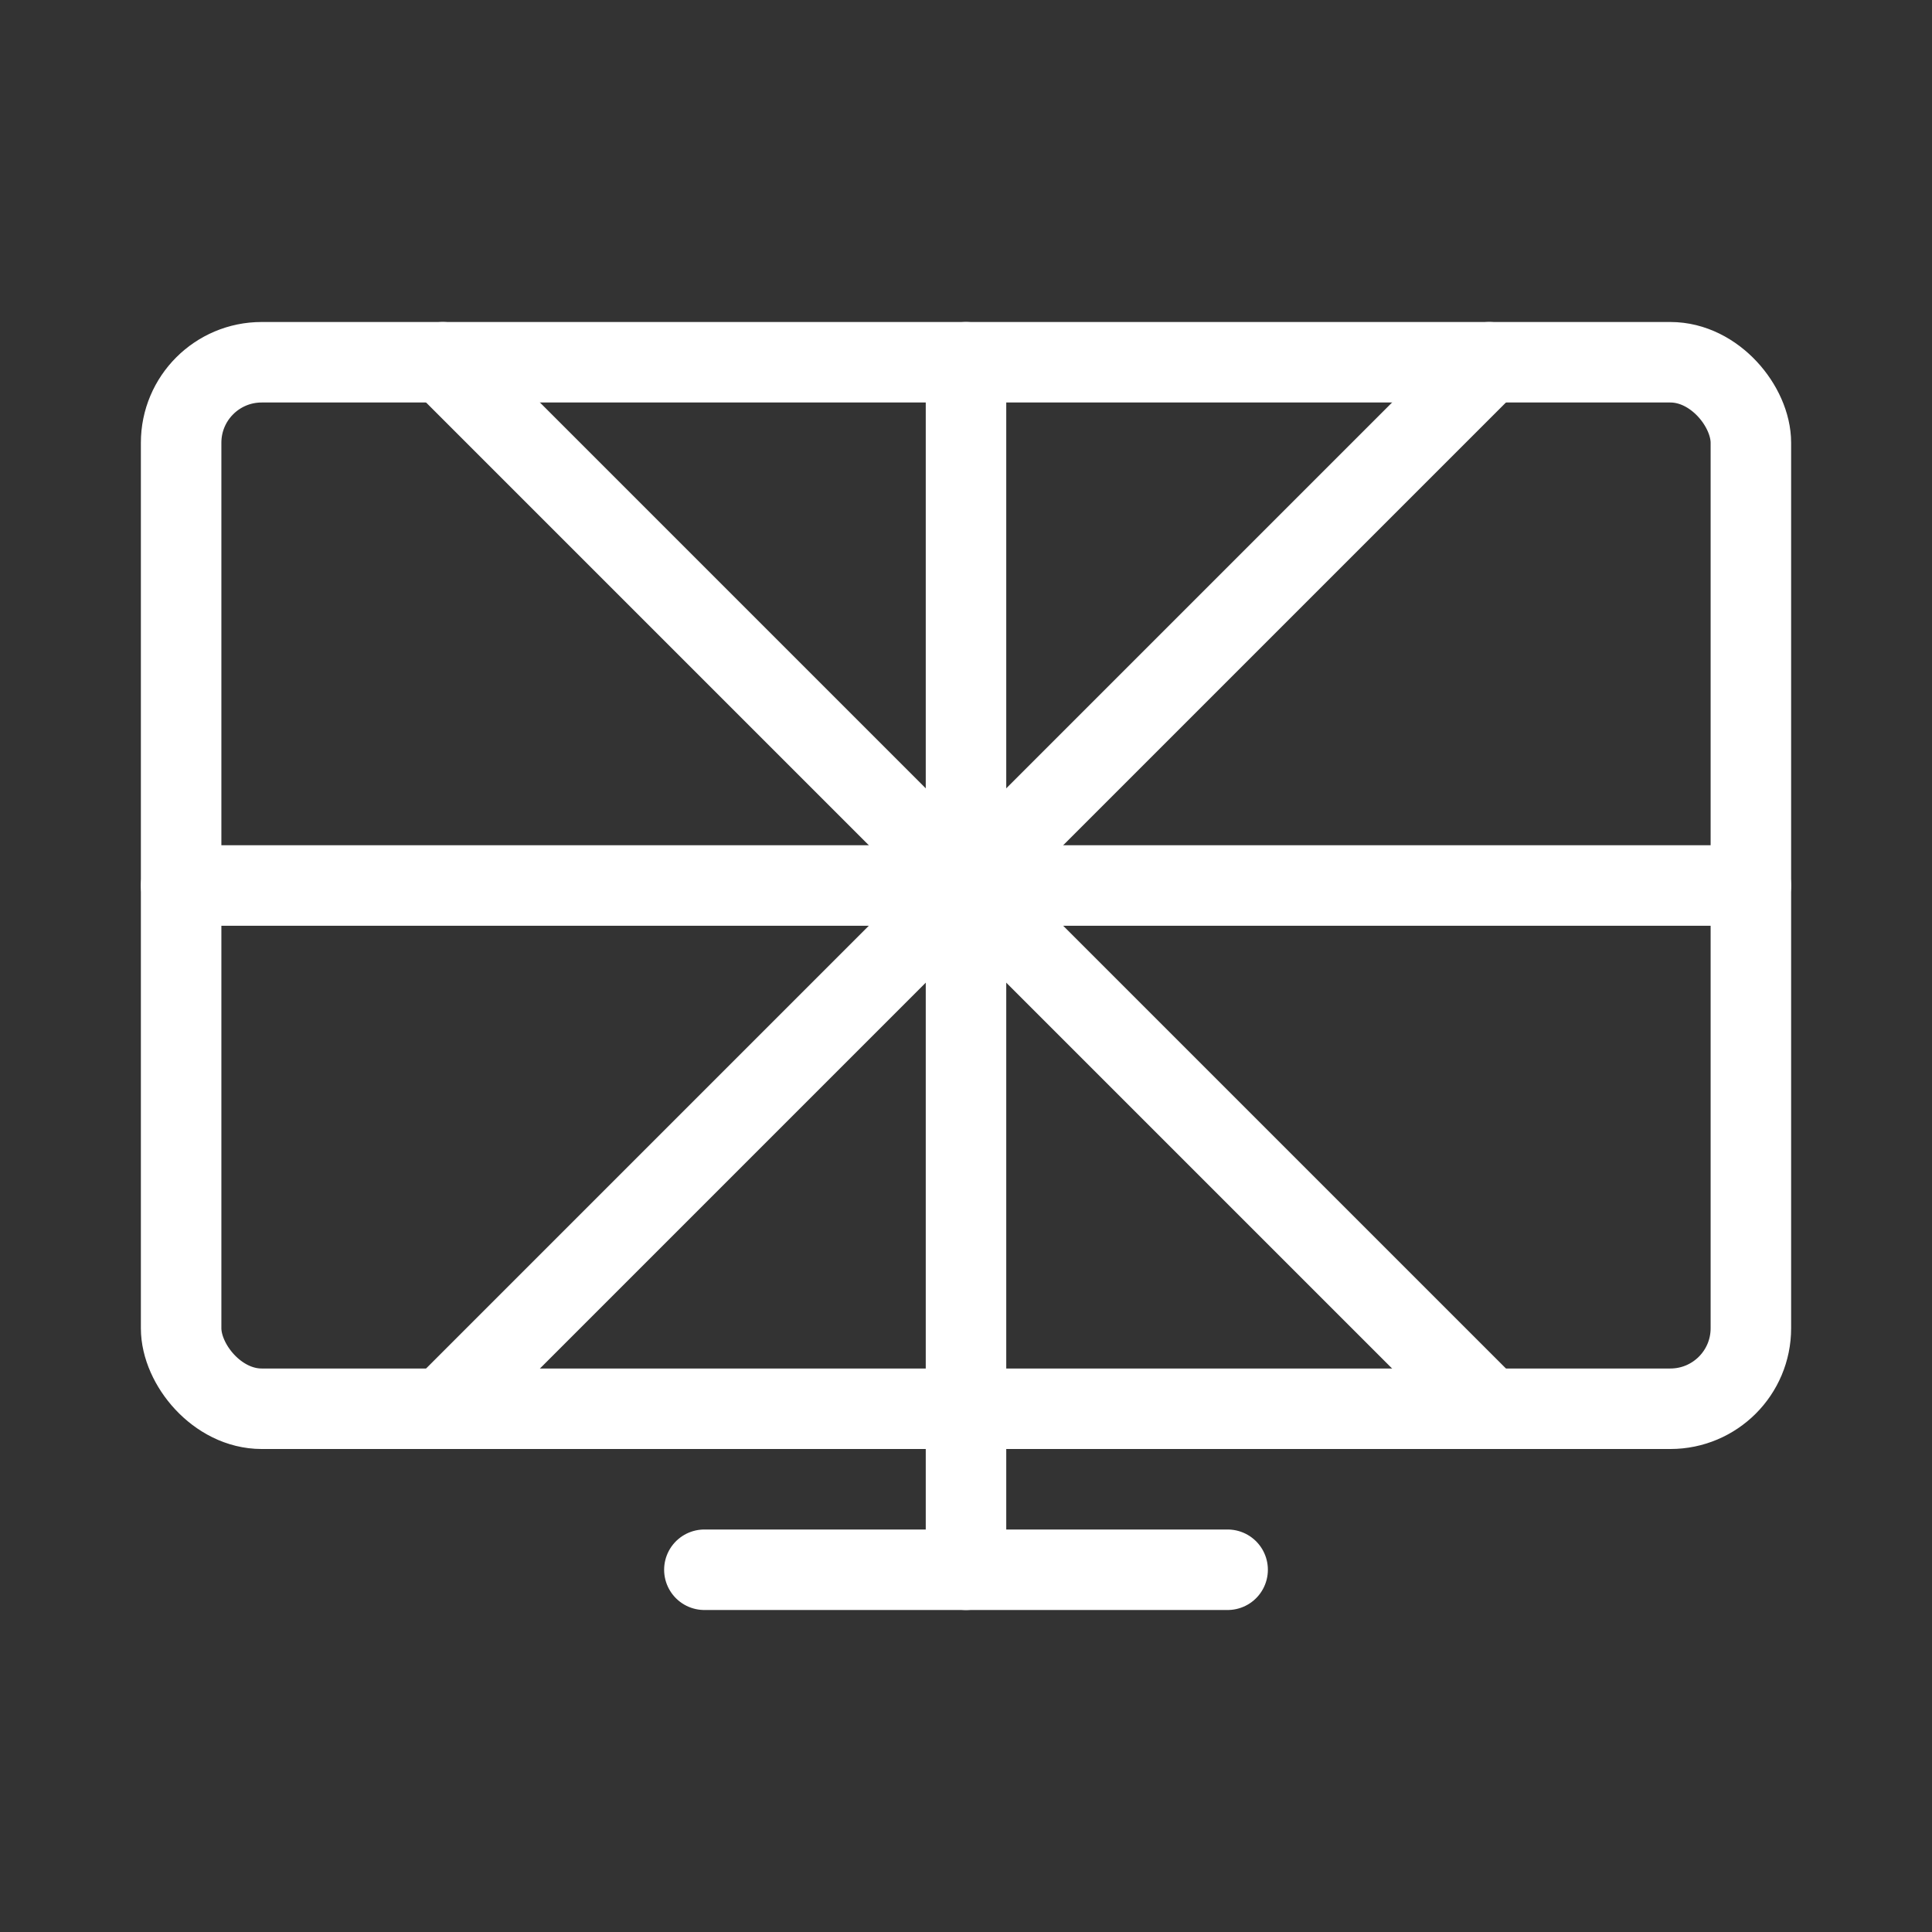 <?xml version='1.0' encoding='UTF-8'?>
<svg xmlns="http://www.w3.org/2000/svg" id="a" viewBox="0 0 48 48"><rect x="0" y="0" width="48" height="48" fill="#333333" stroke="none"/><defs><style>.b{fill:none;stroke:#fff;stroke-width:2px;stroke-linecap:round;stroke-linejoin:round;}</style></defs><rect class="b" x="4.5" y="9" width="39" height="26" rx="2" ry="2"/><line class="b" x1="17.5" y1="39" x2="30.5" y2="39"/><line class="b" x1="24" y1="35" x2="24" y2="39"/><line class="b" x1="24" y1="22" x2="43.5" y2="22"/><line class="b" x1="24" y1="22" x2="37" y2="35"/><line class="b" x1="24" y1="22" x2="24" y2="35"/><line class="b" x1="24" y1="22" x2="11" y2="35"/><line class="b" x1="24" y1="22" x2="4.5" y2="22"/><line class="b" x1="24" y1="22" x2="11" y2="9"/><line class="b" x1="24" y1="22" x2="24" y2="9"/><line class="b" x1="24" y1="22" x2="37" y2="9"/></svg>